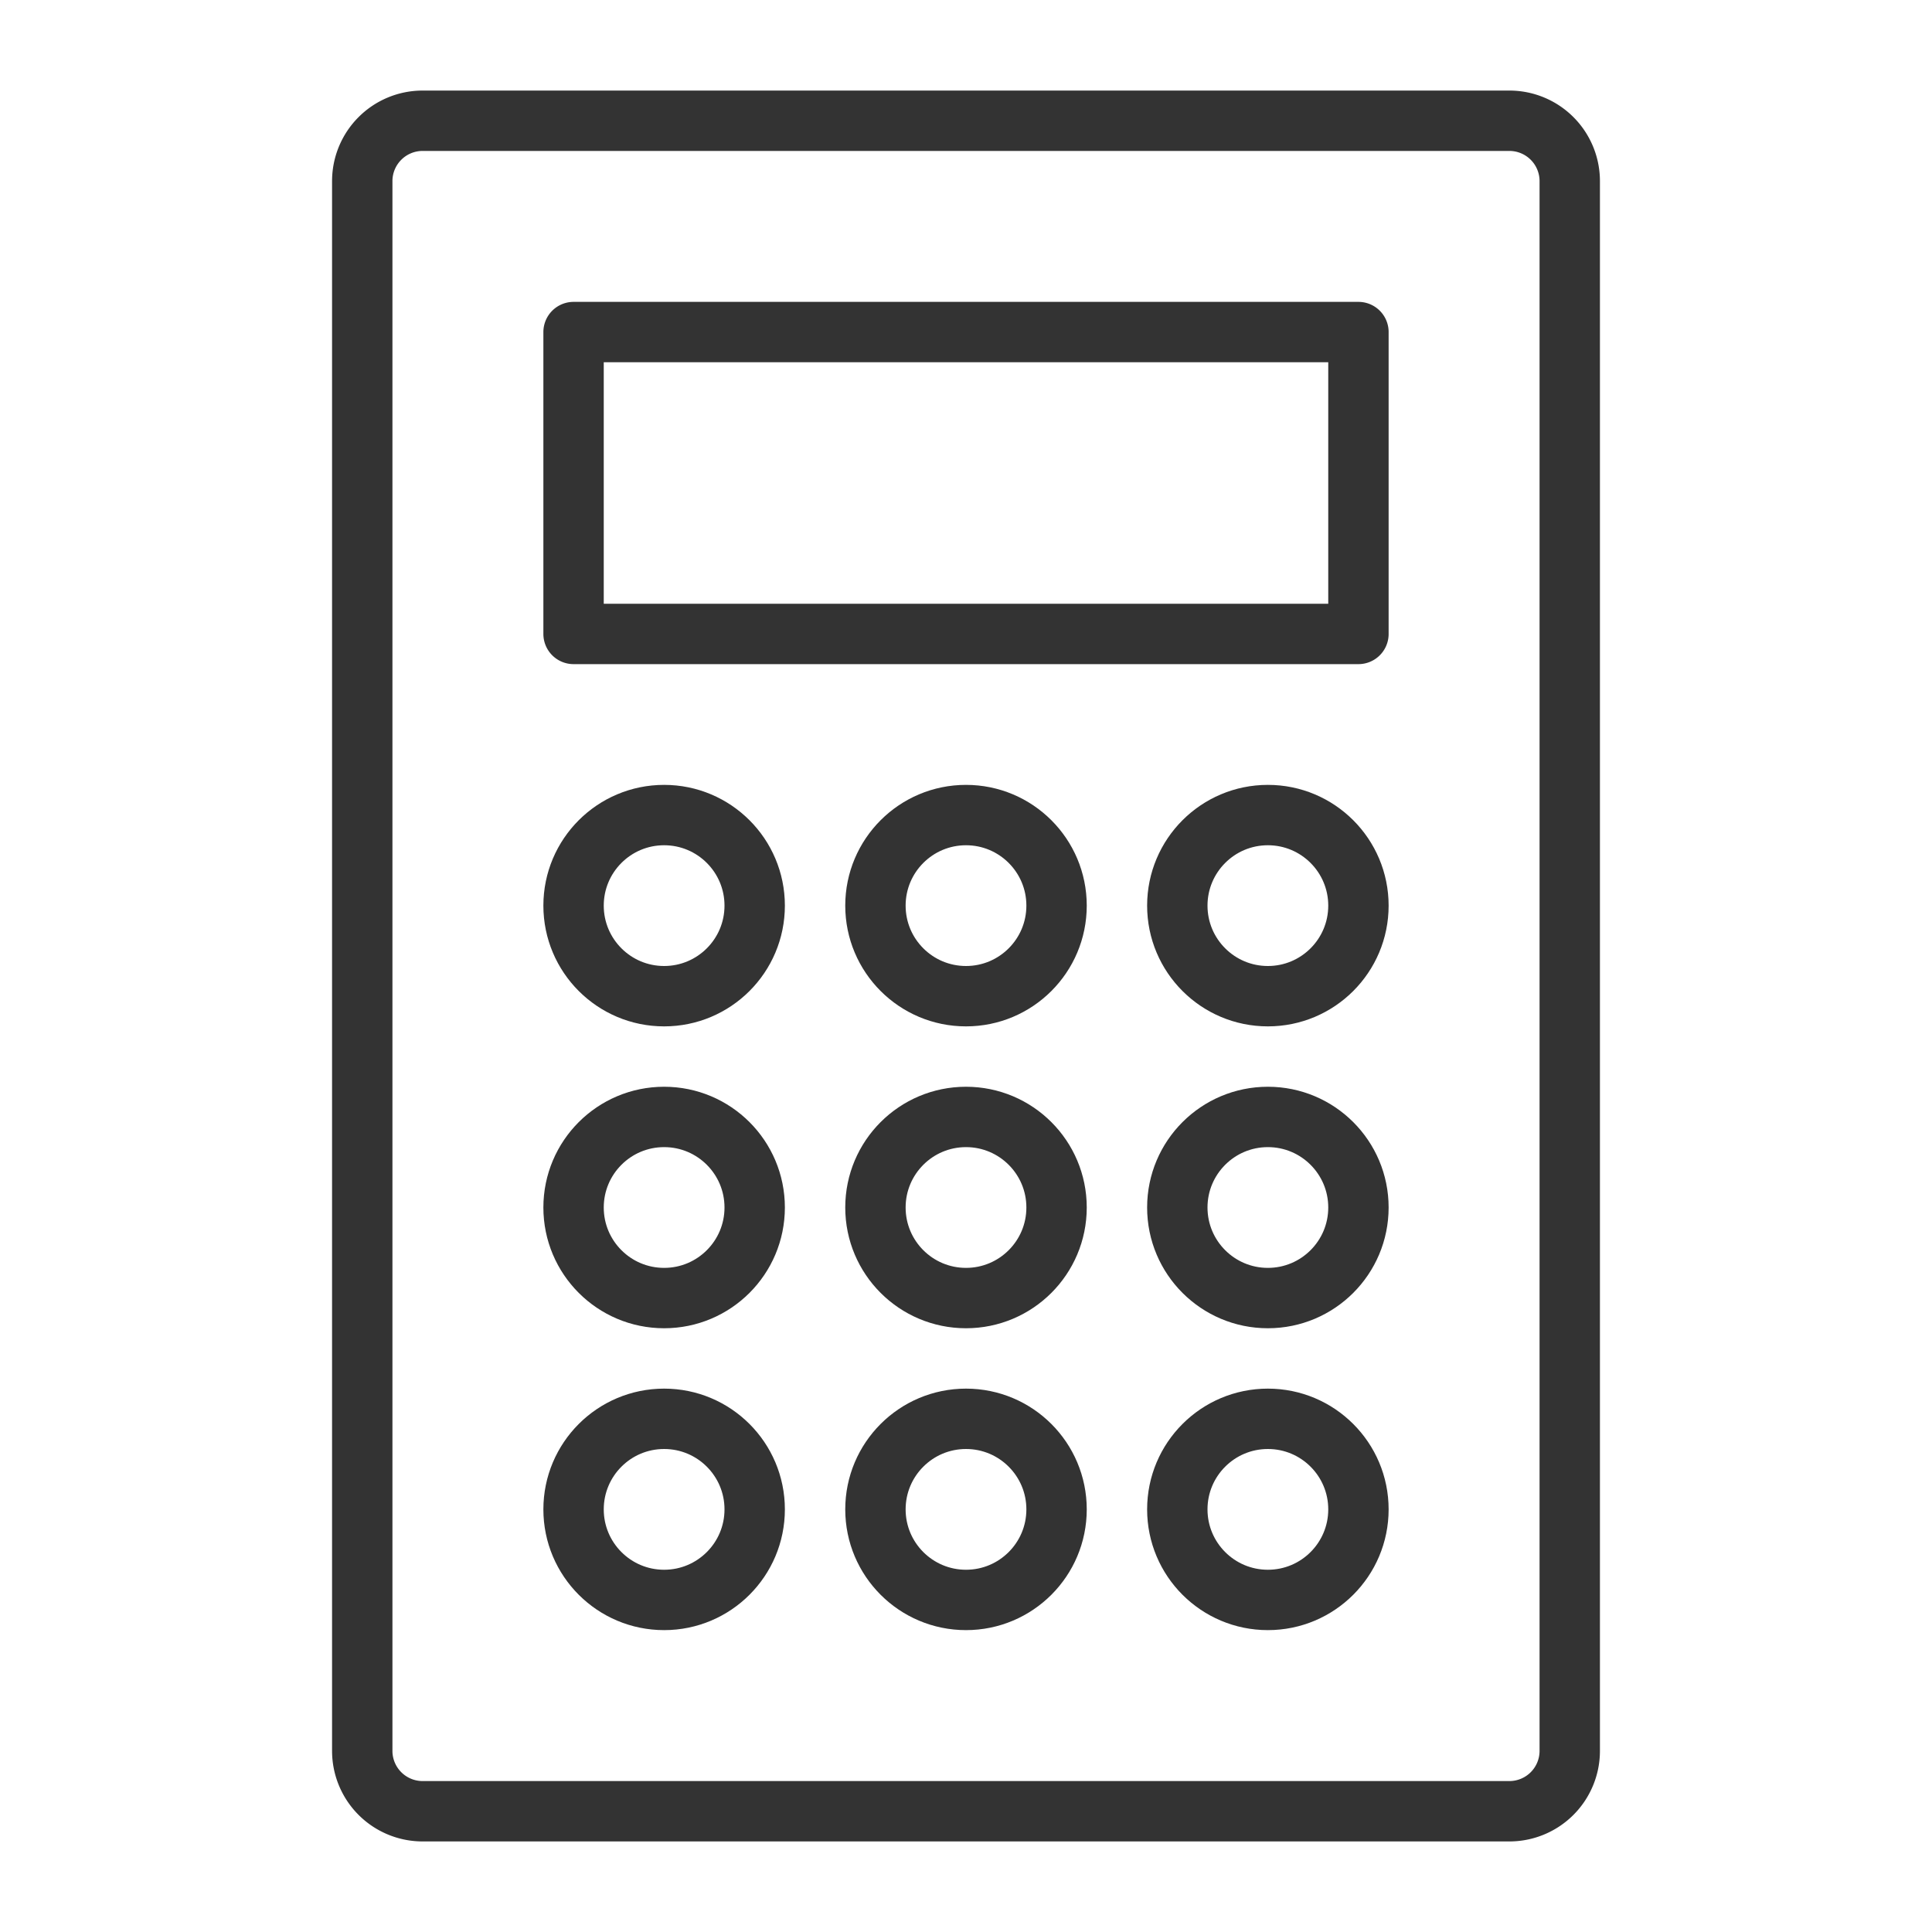 <svg xmlns="http://www.w3.org/2000/svg" viewBox="0 0 32 32"><g stroke="#333" stroke-linecap="round" stroke-linejoin="round" stroke-miterlimit="10" fill="none"><path d="M25 30H7a1 1 0 0 1-1-1V3a1 1 0 0 1 1-1h18a1 1 0 0 1 1 1v26a1 1 0 0 1-1 1zM9.5 5.5h13v5h-13z"/><circle cx="16" cy="15" r="1.5"/><circle cx="11" cy="15" r="1.5"/><circle cx="21" cy="15" r="1.5"/><circle cx="16" cy="20" r="1.5"/><circle cx="11" cy="20" r="1.5"/><circle cx="21" cy="20" r="1.5"/><circle cx="16" cy="25" r="1.5"/><circle cx="11" cy="25" r="1.5"/><circle cx="21" cy="25" r="1.5"/></g></svg>
